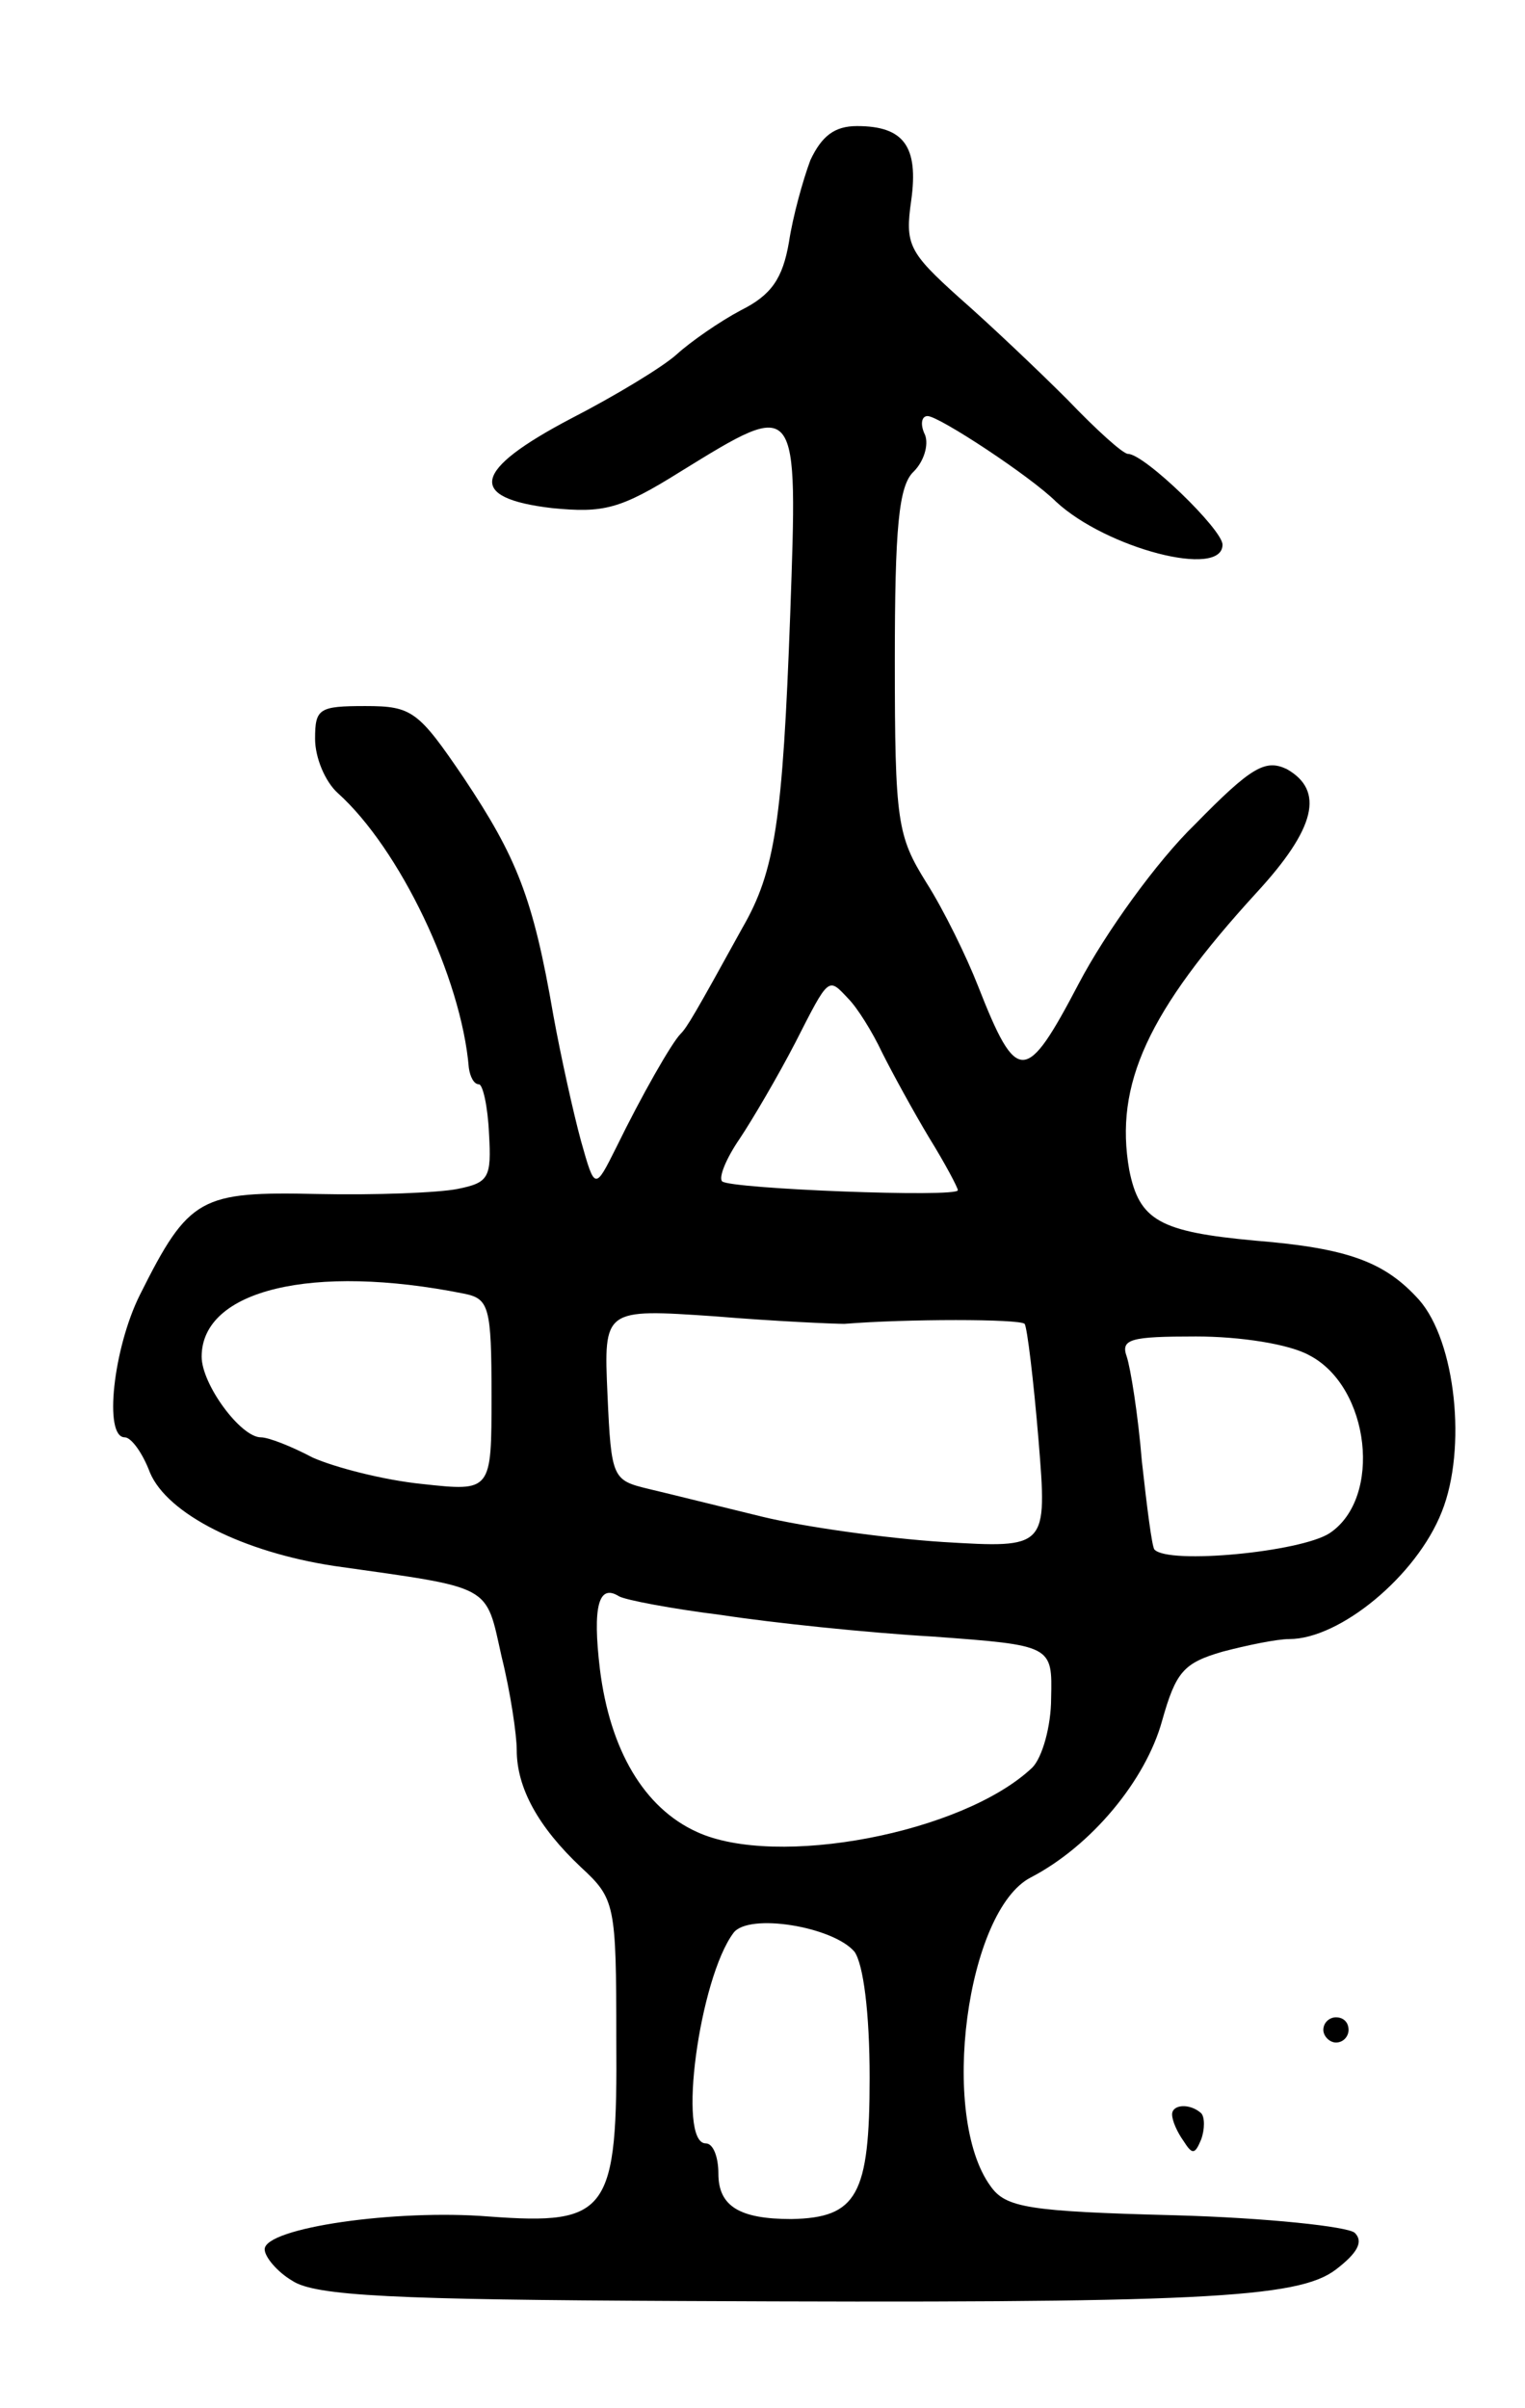 <svg version="1.0" xmlns="http://www.w3.org/2000/svg"
 width="121pt" height="191pt" viewBox="0 0 121 191"
 preserveAspectRatio="xMidYMid meet">
<g transform="translate(0,191) scale(0.1,-0.1)"
fill="#000000" stroke="none">
<path d="M643 1783 c-6 -16 -14 -45 -17 -65 -5 -29 -14 -42 -38 -54 -17 -9
-40 -25 -51 -35 -11 -10 -49 -33 -84 -51 -78 -41 -83 -63 -15 -71 41 -4 54 -1
102 29 94 58 93 58 87 -113 -6 -164 -12 -204 -38 -249 -38 -69 -44 -79 -49
-84 -7 -7 -31 -49 -51 -90 -17 -34 -17 -34 -28 5 -6 22 -16 67 -22 100 -16 93
-29 125 -71 188 -36 53 -41 57 -78 57 -37 0 -40 -2 -40 -26 0 -15 8 -34 18
-43 49 -44 98 -146 104 -218 1 -7 4 -13 8 -13 3 0 7 -17 8 -39 2 -35 0 -39
-25 -44 -15 -3 -65 -5 -111 -4 -93 2 -102 -2 -141 -80 -21 -42 -29 -113 -12
-113 5 0 14 -12 20 -28 14 -33 74 -63 146 -74 127 -18 120 -14 133 -72 7 -28
12 -62 12 -74 0 -30 17 -61 51 -93 27 -25 28 -29 28 -136 1 -138 -6 -148 -101
-141 -74 6 -178 -9 -178 -26 0 -6 10 -18 22 -25 18 -12 81 -15 308 -16 412 -2
490 2 520 25 17 13 22 22 15 29 -5 5 -70 12 -143 14 -116 3 -134 6 -146 23
-41 56 -19 219 32 245 48 25 91 77 104 124 11 39 17 46 48 55 19 5 43 10 53
10 40 0 101 50 121 101 20 50 11 135 -18 168 -27 30 -56 41 -130 47 -76 7 -92
16 -100 56 -12 68 15 126 101 220 47 51 54 81 24 98 -17 8 -28 2 -73 -44 -30
-29 -71 -86 -92 -126 -42 -80 -49 -81 -80 -2 -9 23 -27 60 -41 82 -23 37 -25
48 -25 176 0 105 3 139 15 150 8 8 12 21 9 29 -4 8 -3 15 2 15 9 0 82 -48 102
-68 40 -37 132 -61 132 -34 0 12 -62 72 -75 72 -4 0 -25 19 -48 43 -23 23 -62
60 -86 81 -40 36 -43 42 -38 77 6 43 -6 59 -43 59 -18 0 -28 -8 -37 -27z m30
-665 c7 -7 19 -26 27 -43 8 -16 25 -47 37 -67 13 -21 23 -40 23 -42 0 -6 -180
1 -187 7 -3 3 3 18 14 34 10 15 30 49 44 76 27 53 26 52 42 35z m-305 -234
c20 -4 22 -10 22 -81 0 -76 0 -76 -55 -70 -30 3 -69 13 -87 21 -17 9 -35 16
-41 16 -16 0 -47 42 -47 64 0 53 88 74 208 50z m302 -24 c49 4 139 4 143 0 2
-3 7 -44 11 -92 7 -86 7 -86 -76 -81 -46 3 -110 12 -143 20 -33 8 -73 18 -90
22 -29 7 -30 8 -33 75 -3 68 -3 68 85 62 48 -4 95 -6 103 -6z m369 -25 c48
-25 58 -113 16 -141 -23 -15 -128 -25 -139 -13 -2 2 -6 34 -10 70 -3 37 -9 74
-12 83 -5 14 3 16 55 16 35 0 74 -6 90 -15z m-466 -206 c39 -6 115 -14 167
-17 95 -7 95 -7 94 -49 0 -22 -7 -47 -15 -55 -55 -52 -203 -80 -266 -51 -42
19 -69 65 -77 129 -6 50 -1 68 15 58 5 -3 42 -10 82 -15z m105 -267 c7 -10 12
-48 12 -100 0 -93 -10 -111 -62 -112 -41 0 -58 10 -58 36 0 13 -4 24 -10 24
-23 0 -5 131 22 167 12 16 79 5 96 -15z"/>
<path d="M1050 300 c0 -5 5 -10 10 -10 6 0 10 5 10 10 0 6 -4 10 -10 10 -5 0
-10 -4 -10 -10z"/>
<path d="M930 233 c0 -5 4 -14 9 -21 7 -11 9 -11 14 1 3 8 3 18 0 21 -9 8 -23
7 -23 -1z"/>
</g>
</svg>
